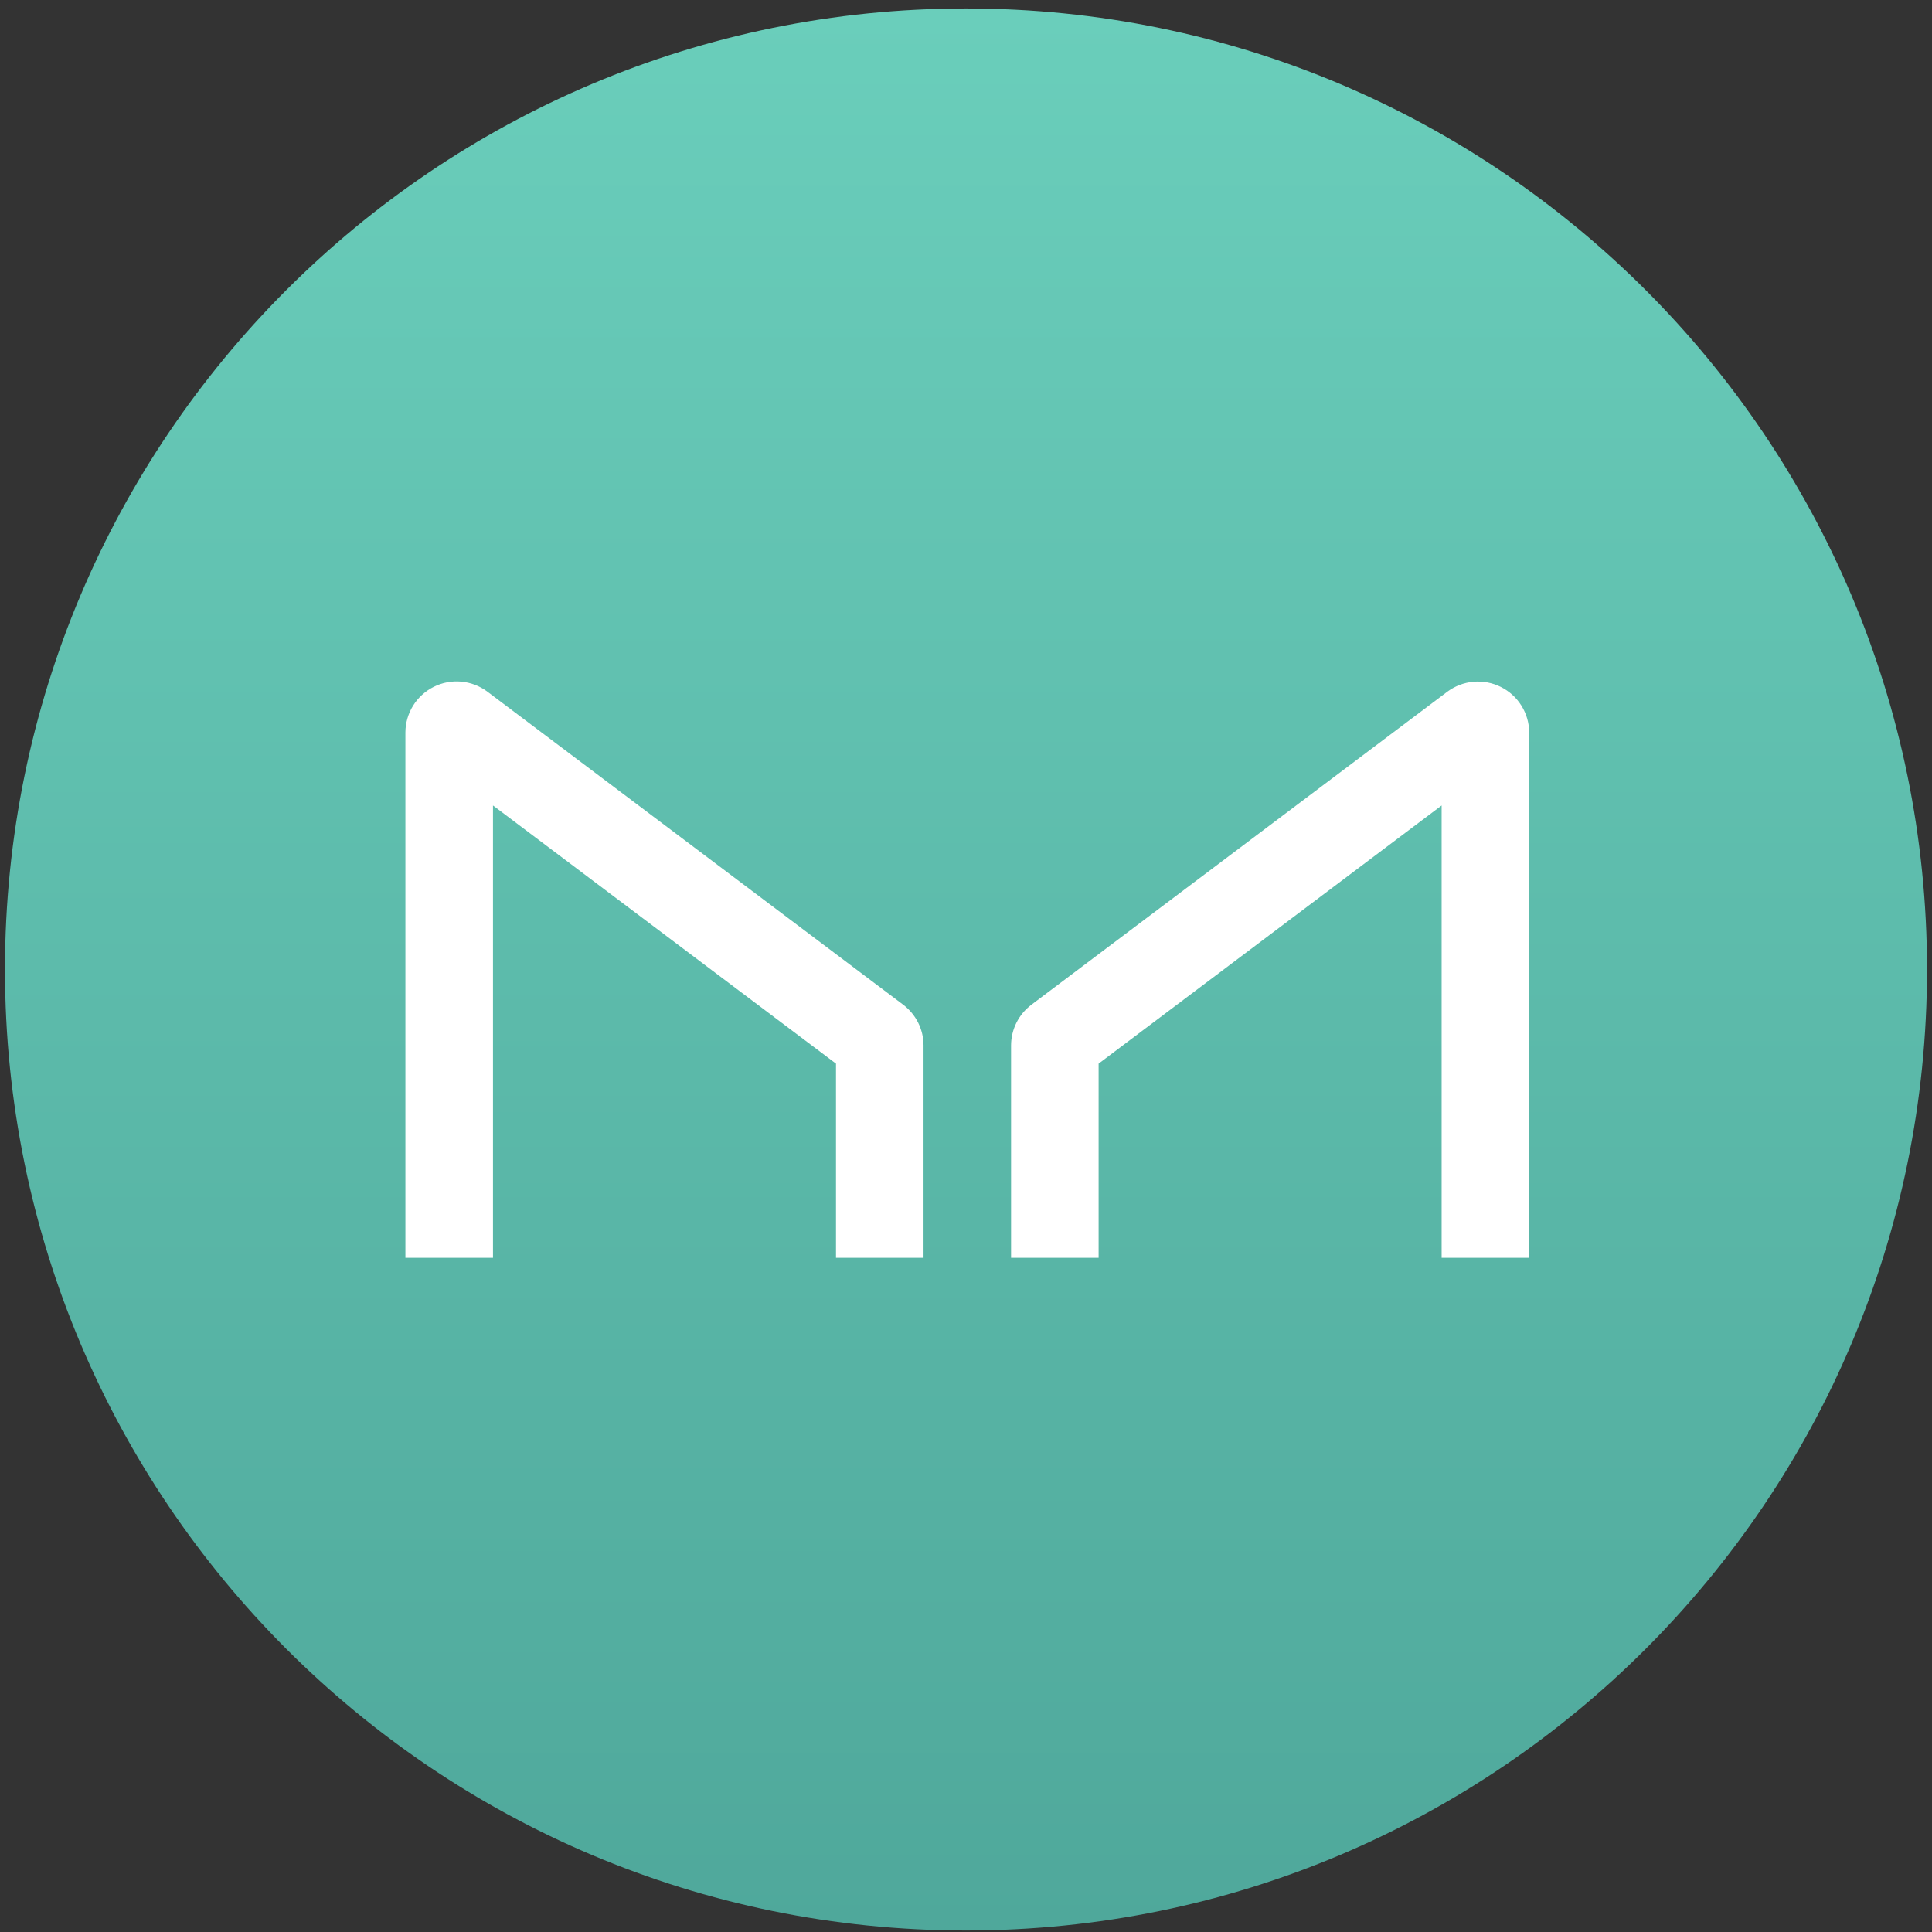 <svg width="194" height="194" viewBox="0 0 194 194" fill="none" xmlns="http://www.w3.org/2000/svg" data-reactroot=""><rect x="0" y="0" width="194" height="194" fill="#333333" stroke="none"/><path d="M97 0.85C43.704 0.85 0.5 44.055 0.5 97.35C0.5 150.646 43.704 193.85 97 193.85C150.295 193.85 193.5 150.646 193.5 97.35C193.5 44.055 150.295 0.85 97 0.85Z" fill="url(#mkr_icon_880af8f8-da5a-4cd7-a3ef-de185dff2e34)"></path><path d="M49.502 126.301V80.881L83.946 106.804V126.301H92.737V104.974C92.736 104.182 92.55 103.4 92.196 102.691C91.841 101.983 91.328 101.366 90.695 100.889L48.923 69.439C48.159 68.872 47.252 68.528 46.304 68.444C45.356 68.361 44.404 68.542 43.553 68.968C42.701 69.394 41.985 70.047 41.482 70.855C40.98 71.664 40.712 72.596 40.708 73.547V126.301H49.502ZM144.76 126.301V80.881L110.316 106.804V126.301H101.525V104.974C101.527 104.182 101.712 103.4 102.066 102.691C102.421 101.983 102.935 101.366 103.568 100.889L145.339 69.452C146.102 68.886 147.008 68.541 147.955 68.457C148.902 68.374 149.853 68.554 150.704 68.978C151.555 69.402 152.272 70.053 152.775 70.86C153.278 71.666 153.548 72.597 153.555 73.547V126.301H144.76Z" fill="white"></path><defs><linearGradient id="mkr_icon_880af8f8-da5a-4cd7-a3ef-de185dff2e34" x1="97" y1="193.85" x2="97" y2="0.85" gradientUnits="userSpaceOnUse"><stop stop-color="#4FA89B"></stop><stop offset="1" stop-color="#6ACEBB"></stop></linearGradient></defs></svg>